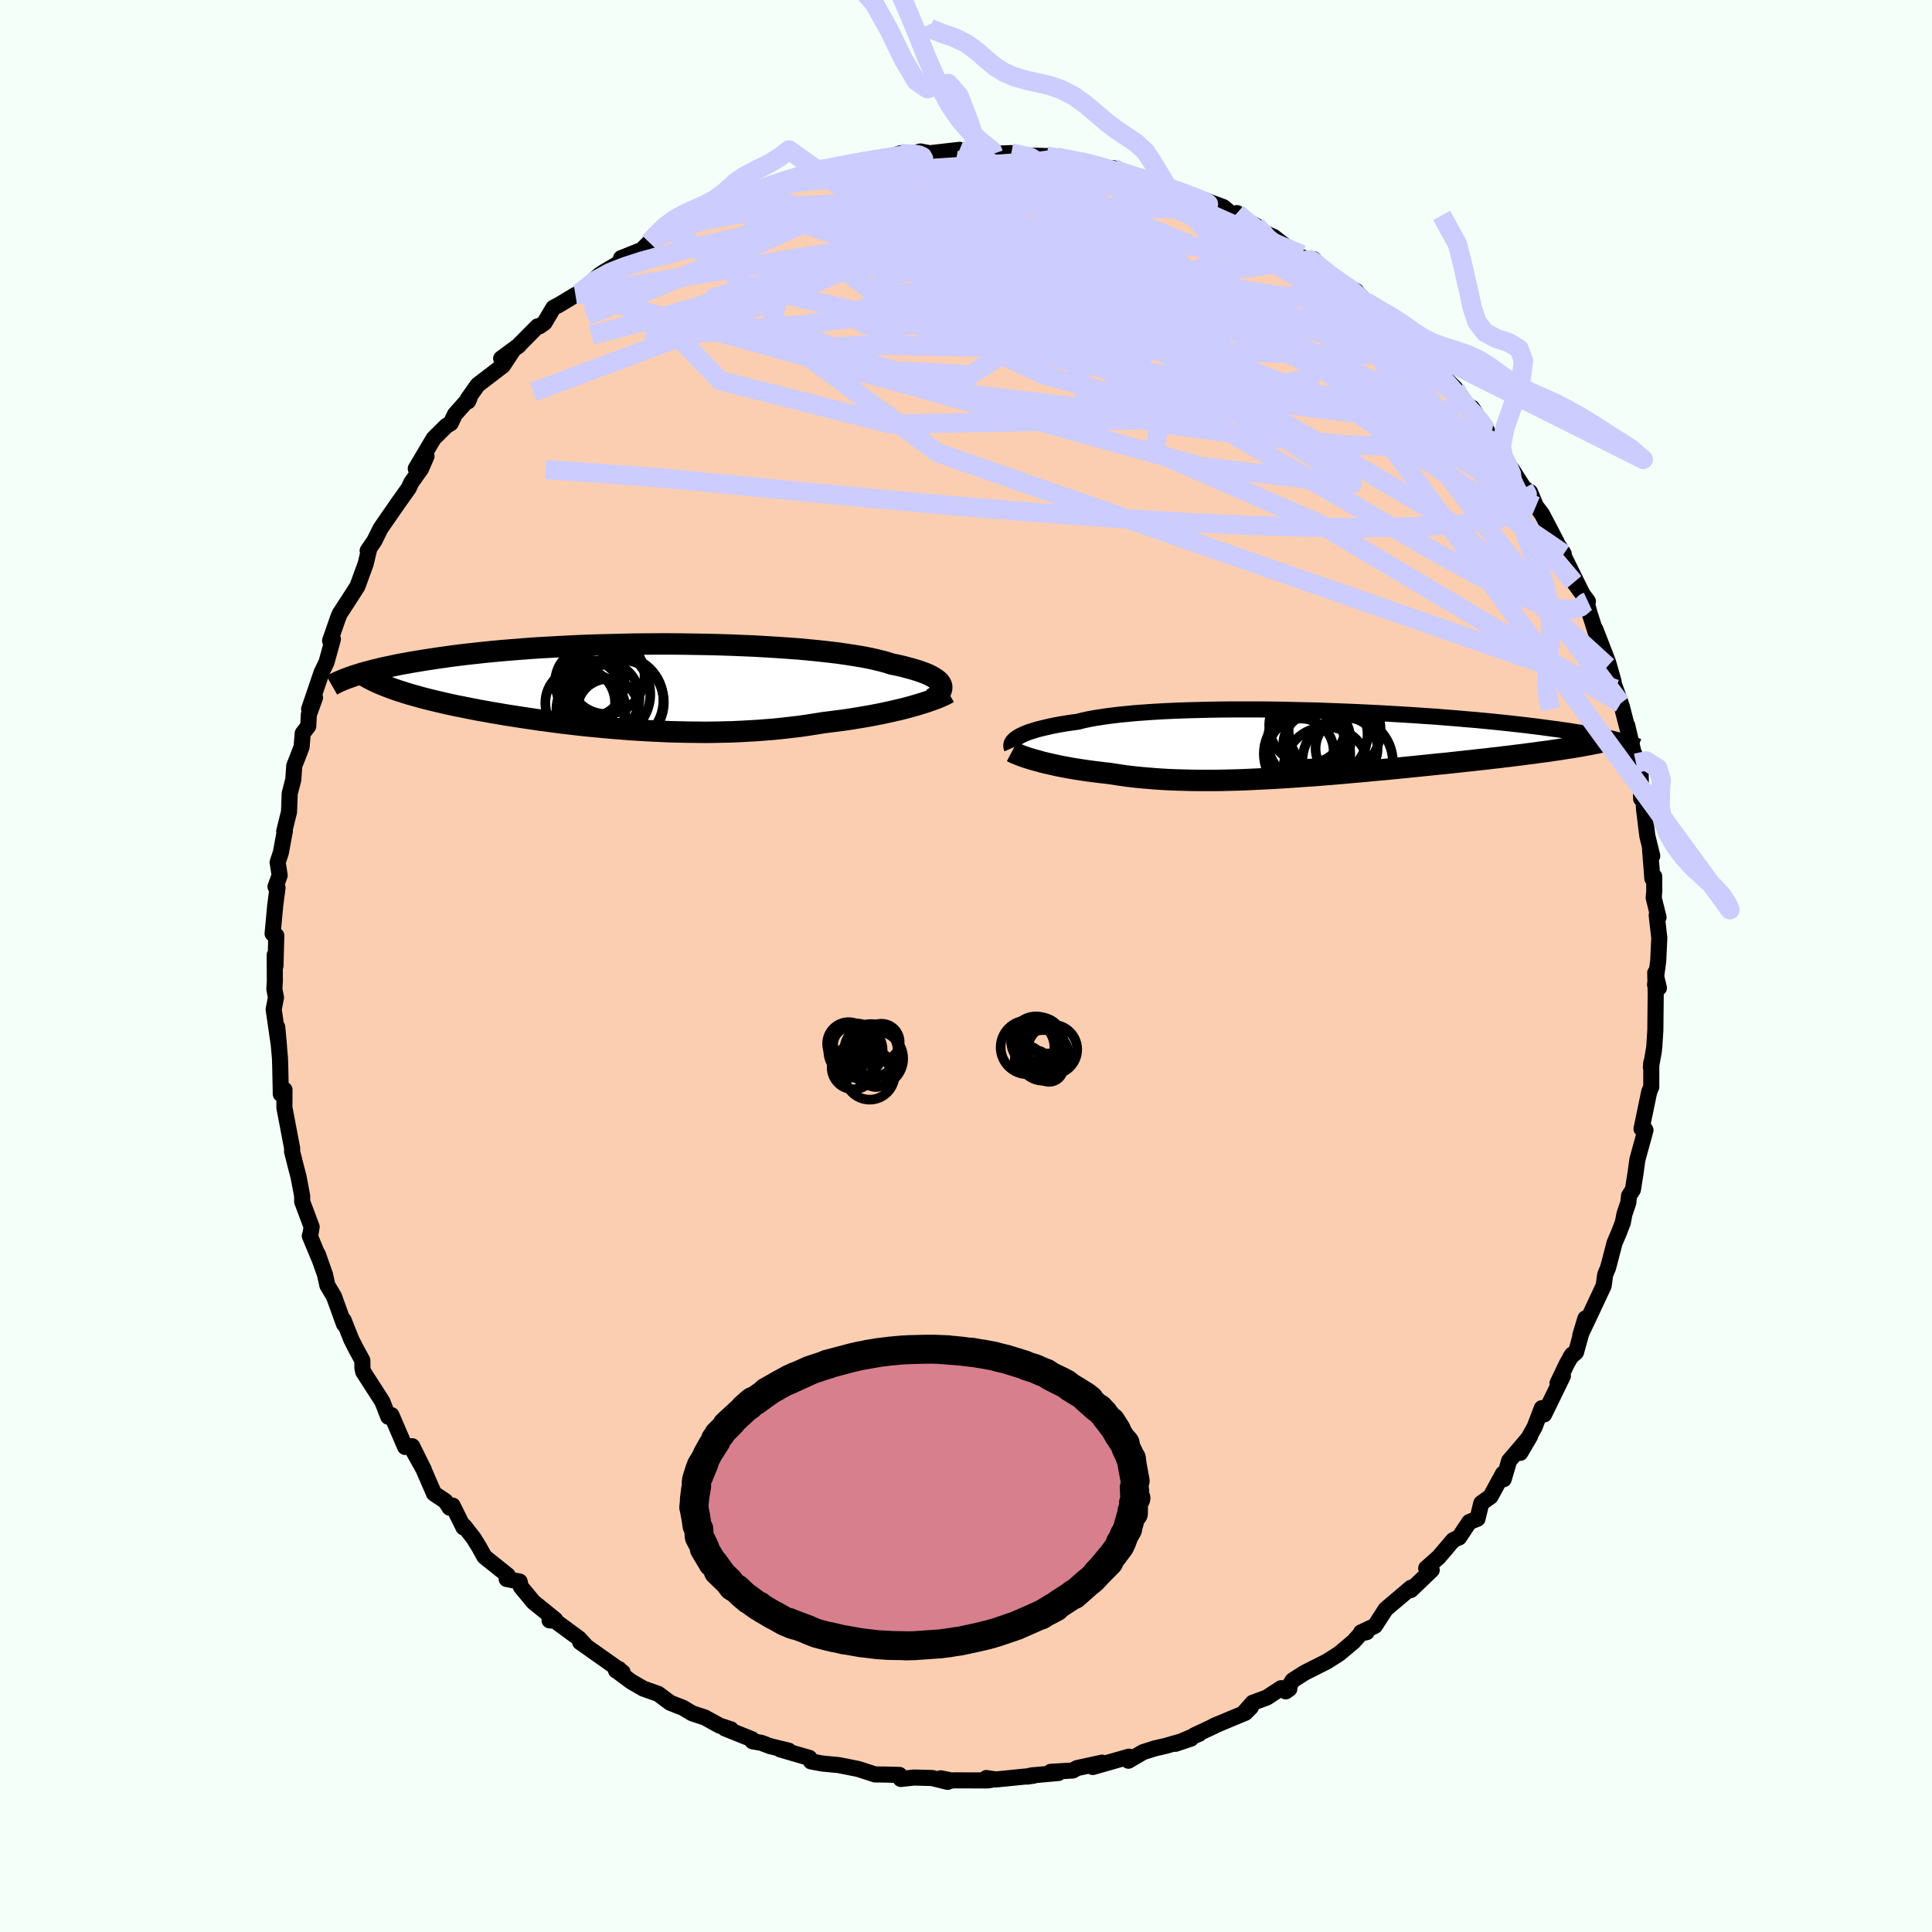 <svg viewBox="-100 -100 200 200" xmlns="http://www.w3.org/2000/svg" width="500" height="500" id="face-svg">
    <defs>
      <clipPath id="leftEyeClipPath">
        <polyline points="32.42,-0.14 32.34,-0.3 32.22,-0.45 32.06,-0.6 31.86,-0.75 31.63,-0.9 31.36,-1.05 31.06,-1.2 30.72,-1.34 30.33,-1.48 29.92,-1.62 29.46,-1.76 28.97,-1.89 28.45,-2.03 27.89,-2.16 27.29,-2.28 26.8,-2.44 26.25,-2.59 25.63,-2.74 24.96,-2.89 24.23,-3.03 23.44,-3.16 22.6,-3.29 21.7,-3.42 20.76,-3.53 19.78,-3.64 18.75,-3.74 17.68,-3.84 16.58,-3.92 15.44,-4 14.27,-4.07 13.08,-4.14 11.87,-4.19 10.64,-4.24 9.39,-4.28 8.13,-4.31 6.87,-4.33 5.6,-4.35 4.33,-4.36 3.06,-4.36 1.79,-4.35 0.54,-4.34 -0.71,-4.31 -1.94,-4.28 -3.16,-4.25 -4.35,-4.21 -5.53,-4.16 -6.68,-4.1 -7.81,-4.04 -8.91,-3.98 -9.99,-3.91 -11.04,-3.83 -12.05,-3.75 -13.03,-3.67 -13.99,-3.58 -14.91,-3.49 -15.8,-3.39 -16.65,-3.3 -17.48,-3.2 -18.27,-3.1 -19.03,-2.99 -19.76,-2.89 -20.45,-2.78 -21.13,-2.68 -21.77,-2.57 -22.39,-2.47 -22.98,-2.36 -23.55,-2.26 -24.09,-2.15 -24.6,-2.04 -25.1,-1.94 -25.57,-1.83 -26.01,-1.72 -26.44,-1.62 -26.84,-1.51 -27.22,-1.41 -27.58,-1.31 -27.92,-1.2 -28.24,-1.1 -28.54,-1 -25.26,-0.07 -24.93,0.06 -24.59,0.19 -24.23,0.32 -23.86,0.45 -23.47,0.57 -23.08,0.7 -22.66,0.83 -22.24,0.95 -21.8,1.07 -21.34,1.2 -20.88,1.32 -20.4,1.44 -19.9,1.56 -19.39,1.68 -18.87,1.8 -18.33,1.92 -17.78,2.04 -17.21,2.15 -16.62,2.27 -16.02,2.39 -15.4,2.51 -14.76,2.62 -14.11,2.74 -13.44,2.85 -12.76,2.97 -12.06,3.08 -11.35,3.19 -10.63,3.3 -9.88,3.41 -9.13,3.52 -8.36,3.62 -7.58,3.73 -6.79,3.83 -5.98,3.92 -5.16,4.02 -4.34,4.11 -3.5,4.19 -2.65,4.27 -1.79,4.35 -0.93,4.42 -0.05,4.49 0.83,4.55 1.71,4.6 2.6,4.65 3.5,4.69 4.4,4.73 5.3,4.75 6.21,4.77 7.11,4.78 8.02,4.79 8.92,4.78 9.83,4.76 10.73,4.74 11.63,4.7 12.53,4.65 13.42,4.6 14.3,4.53 15.18,4.46 16.05,4.37 16.91,4.27 17.76,4.17 18.6,4.05 19.43,3.92 20.24,3.79 20.96,3.7 21.66,3.61 22.36,3.52 23.04,3.42 23.71,3.31 24.37,3.2 25.01,3.09 25.64,2.97 26.26,2.85 26.85,2.72 27.44,2.59 28,2.46 28.54,2.33 29.07,2.19 29.57,2.05" />
      </clipPath>
      <clipPath id="rightEyeClipPath">
        <polyline points="-30.64,-0.66 -30.45,-0.78 -30.22,-0.9 -29.96,-1.02 -29.68,-1.14 -29.36,-1.26 -29,-1.37 -28.62,-1.49 -28.2,-1.6 -27.74,-1.71 -27.26,-1.82 -26.74,-1.93 -26.19,-2.03 -25.6,-2.13 -24.99,-2.22 -24.34,-2.31 -23.8,-2.45 -23.19,-2.58 -22.53,-2.7 -21.82,-2.81 -21.04,-2.92 -20.21,-3.02 -19.33,-3.11 -18.4,-3.2 -17.43,-3.27 -16.41,-3.34 -15.34,-3.4 -14.24,-3.45 -13.11,-3.49 -11.94,-3.52 -10.75,-3.55 -9.53,-3.57 -8.29,-3.58 -7.04,-3.58 -5.77,-3.58 -4.49,-3.57 -3.2,-3.55 -1.92,-3.52 -0.63,-3.49 0.66,-3.46 1.93,-3.41 3.2,-3.36 4.46,-3.31 5.7,-3.25 6.92,-3.19 8.12,-3.12 9.3,-3.05 10.46,-2.98 11.59,-2.9 12.69,-2.83 13.76,-2.74 14.8,-2.66 15.82,-2.57 16.79,-2.49 17.74,-2.4 18.65,-2.31 19.53,-2.22 20.37,-2.13 21.18,-2.04 21.96,-1.95 22.7,-1.86 23.42,-1.77 24.1,-1.68 24.75,-1.59 25.38,-1.51 25.98,-1.42 26.55,-1.34 27.09,-1.25 27.62,-1.17 28.11,-1.09 28.58,-1.01 29.03,-0.93 29.45,-0.85 29.85,-0.77 30.23,-0.69 30.58,-0.62 30.91,-0.55 31.23,-0.47 31.52,-0.4 31.8,-0.33 25.92,0.5 25.43,0.58 24.93,0.65 24.42,0.73 23.89,0.8 23.34,0.87 22.79,0.95 22.22,1.02 21.63,1.1 21.04,1.17 20.43,1.25 19.81,1.32 19.18,1.4 18.53,1.47 17.88,1.55 17.21,1.62 16.52,1.7 15.83,1.77 15.11,1.85 14.39,1.93 13.65,2.01 12.9,2.08 12.14,2.16 11.36,2.24 10.58,2.32 9.78,2.4 8.98,2.48 8.17,2.56 7.35,2.64 6.52,2.71 5.69,2.79 4.85,2.87 4.01,2.94 3.17,3.02 2.32,3.09 1.47,3.16 0.62,3.23 -0.23,3.29 -1.08,3.35 -1.93,3.41 -2.78,3.47 -3.63,3.52 -4.47,3.57 -5.31,3.61 -6.15,3.65 -6.98,3.69 -7.81,3.72 -8.63,3.74 -9.44,3.76 -10.24,3.77 -11.04,3.77 -11.83,3.77 -12.61,3.76 -13.38,3.74 -14.14,3.72 -14.89,3.69 -15.63,3.65 -16.36,3.6 -17.08,3.54 -17.79,3.48 -18.49,3.41 -19.17,3.33 -19.84,3.24 -20.49,3.14 -21.14,3.04 -21.71,2.98 -22.28,2.91 -22.83,2.84 -23.37,2.77 -23.9,2.69 -24.42,2.61 -24.92,2.53 -25.42,2.44 -25.9,2.35 -26.36,2.26 -26.81,2.16 -27.25,2.06 -27.66,1.97 -28.07,1.87 -28.45,1.76" />
      </clipPath>
      <filter id="fuzzy">
        <feTurbulence id="turbulence" baseFrequency="0.05" numOctaves="3" type="noise" result="noise" />
        <feDisplacementMap in="SourceGraphic" in2="noise" scale="2" />
      </filter>
      <linearGradient id="rainbowGradient" x1="0%" y1="0%" x2="100%" y2="0%">
        <stop offset="0%" style="stop-color: [object Object]; stop-opacity: 1" />
        <stop offset="50%" style="stop-color: [object Object]; stop-opacity: 1" />
        <stop offset="100%" style="stop-color: [object Object]; stop-opacity: 1" />
      </linearGradient>
    </defs>
    <rect x="-100" y="-100" width="100%" height="100%" fill="rgb(245, 255, 250)" />
    <polyline id="faceContour" points="71.33,1.94 71.73,2.27 71.35,0.7 71.4,2.85 71.36,6.65 71.25,8.39 70.97,10.06 71.22,8.71 70.9,10.5 70.94,9.99 70.94,12.52 70.73,13.01 69.93,16.85 70.09,16.6 70.34,16.99 69.5,20.05 69.32,21.37 69.04,23.15 68.64,23.78 68.56,24.5 68.16,25.69 68,26.54 67.59,27.61 67.14,28.66 66.46,31.26 66.17,31.94 66.01,33.1 64.59,36.13 63.59,38.24 64.12,36.48 63.15,39.98 62.57,40.48 62.75,40.22 62.22,41.13 61.23,43.2 61.79,42.44 59.85,46.42 59.61,45.77 58.86,47.73 57.38,50.4 58.4,48.66 57.49,49.74 56.23,51.21 55.66,53.13 55.59,52.55 54.3,54.92 53.34,55.61 52.95,57.22 52.1,57.56 51.04,59.16 51.03,59.14 50.42,59.45 48.92,61.21 47.64,62.34 48.21,62.53 46.04,64.61 45.78,64.6 46.07,64.36 43.45,66.58 42.33,68.31 40.89,68.99 41.48,68.96 40.88,69.09 40.12,69.94 38.63,71.19 37.38,71.99 35.04,73.17 33.81,73.96 33.1,75.09 33.47,74.83 32.62,74.76 31.14,75.73 29.68,76.27 28.87,77.19 29.49,76.73 28.91,77.31 25.67,78.66 25.82,78.62 23.62,79.65 24.15,79.48 21.68,80.52 23.29,79.98 20.65,80.74 19.55,80.99 18.33,81.38 16.81,82.27 16.87,81.85 13.12,82.92 14.08,82.47 11.5,83.03 11.06,83.28 8.77,83.42 9.57,83.54 6.78,83.79 6.35,83.91 7,83.82 3.09,84.21 2.11,84.06 2.58,84.26 2.23,84.31 -1.27,84.3 -1.45,84.33 -2.61,84.09 -1.9,84.46 -3.51,84.06 -5.39,84.01 -6.75,84.16 -6.89,83.74 -8.4,83.7 -9.41,83.69 -11.14,83.13 -12.27,82.9 -13.21,82.72 -14.88,82.56 -16.05,82.34 -16.21,81.98 -19.23,81.1 -18.35,81.23 -20.28,80.76 -21.18,80.42 -22.1,80.26 -22.15,80.05 -24.96,78.92 -24.33,79.02 -25.5,78.64 -27.04,77.79 -28.35,77.36 -29.3,76.79 -30.63,76.27 -31.86,75.35 -33.41,74.8 -34.64,74.09 -36.05,73.04 -35.92,72.78 -36.23,72.93 -35.55,73.1 -39.95,69.99 -39.47,70.32 -39.44,70.29 -40.05,69.62 -42.54,67.79 -43.11,67.74 -42.51,67.68 -44.78,65.84 -46.08,64.27 -46.21,63.72 -47.55,63.46 -47.44,63.08 -49.85,61.15 -50.41,60.14 -50.98,59.22 -51.95,57.98 -52.02,58.12 -53.14,55.86 -53.45,56.08 -53.89,55.4 -55.07,54.61 -56.17,52.08 -57.24,50.16 -56.11,52.17 -57.33,49.71 -58.06,49.79 -59.48,46.49 -59.81,46.66 -60.22,45.6 -60.43,45.07 -62.4,42.01 -62.48,41.64 -62.49,40.83 -63.16,39.6 -63.64,38.65 -64.43,36.66 -64.39,37.07 -65.43,34.2 -66.11,33.06 -66.36,31.93 -67.1,29.84 -67,30.18 -67.93,27.94 -67.85,27.69 -67.74,27 -68.72,24.39 -68.72,23.8 -69.1,21.8 -69.37,20.77 -69.77,19.18 -69.75,18.91 -70.32,15.91 -70.56,14.66 -70.55,12.81 -70.94,13.16 -70.93,13.26 -70.99,10.43 -71.02,9.53 -71.3,6.33 -71.12,8.29 -71.67,4.49 -71.43,3.26 -71.6,2.39 -71.55,1.59 -71.56,-1.15 -71.48,-0.04 -71.4,-3.15 -71.78,-3.35 -71.51,-6.26 -71.27,-8.1 -71.48,-8.21 -71.05,-9.37 -71.26,-10.74 -70.93,-11.72 -70.51,-13.98 -70.58,-13.94 -70.08,-15.95 -70.01,-17.86 -69.64,-19.28 -69.54,-20.72 -69.2,-21.58 -68.78,-22.68 -68.66,-24.09 -68.09,-24.83 -68.03,-26.01 -67.39,-27.79 -68,-26.6 -67.56,-27.88 -66.72,-30.36 -66.2,-31.44 -65.54,-33.84 -65.83,-33.67 -65,-36.05 -64.83,-36.47 -64.04,-37.68 -63,-39.3 -62.15,-41.62 -61.81,-43.04 -61.94,-42.99 -61.24,-44.02 -60.61,-45.29 -60.35,-45.67 -58.77,-47.95 -57.69,-49.47 -57.43,-50.04 -56.41,-51.48 -55.85,-52.77 -56.96,-51.49 -55.11,-54.61 -53.8,-55.91 -53.34,-56.19 -52.9,-57.11 -51.39,-58.81 -51.54,-58.46 -51.55,-58.74 -50.55,-60.15 -47.94,-62.15 -46.83,-63.83 -48.12,-62.89 -46.25,-64.27 -46.44,-64.11 -44.36,-66.21 -44.16,-66.22 -43.63,-66.59 -42.72,-68.13 -42.1,-68.46 -40.43,-69.47 -40.06,-69.62 -37.96,-71.52 -37.5,-71.83 -35.99,-72.72 -35.32,-73.16 -35.71,-73.27 -33.54,-74.14 -32.79,-74.91 -32.15,-75.4 -30.44,-76.13 -29.71,-76.87 -28.73,-77.41 -27.66,-77.95 -25.57,-78.71 -24.61,-79.07 -24.46,-79.23 -24.67,-79.08 -22.93,-79.96 -22.14,-80.21 -19.32,-81.07 -18.8,-81.3 -17.72,-81.66 -17.19,-81.77 -15.19,-82.43 -14.02,-82.57 -15.6,-82.38 -11.97,-83.03 -11.94,-83.12 -9.43,-83.44 -8.3,-83.64 -6.82,-84.12 -6.29,-83.93 -4.71,-84.32 -3.37,-84.06 -4.68,-84.03 -0.67,-84.49 -1.68,-84.37 0.83,-84.18 1.29,-84.27 3.05,-84.1 2.75,-84.09 2.84,-84.08 4.69,-84.15 5.25,-83.94 8.46,-83.84 8.32,-83.85 9.36,-83.73 11.77,-83.27 12.81,-83.14 13.43,-82.7 15.26,-82.59 15.78,-82.24 15.9,-82.22 18.91,-81.34 18.3,-81.5 20.72,-80.85 19.65,-81.09 21.63,-80.27 24.03,-79.54 23.35,-79.78 26.62,-78.57 27.87,-77.56 28.05,-77.94 28.15,-77.63 30.02,-76.63 31.85,-75.16 30.43,-76.09 31.85,-75.48 34.41,-73.48 35.49,-73.15 36,-73.16 36.04,-72.73 37.62,-71.56 38.1,-71.23 38.74,-70.69 40.4,-69.86 40.28,-69.9 41.37,-68.79 42.62,-67.3 42.79,-67.52 45.77,-64.98 46.67,-64.6 46.06,-64.42 47.18,-63.16 48.74,-61.97 48.81,-61.6 50.65,-59.81 50.68,-59.73 51.9,-58.03 52.38,-57.79 53.3,-56.34 53.9,-55.45 54.49,-54.32 55.05,-54.11 55.71,-52.17 56.48,-51.47 57.76,-49.46 58.39,-49.06 59,-47.6 59.62,-46.79 60.45,-45.21 61.22,-43.72 60.81,-44.33 61.88,-42.66 61.6,-43.01 63.76,-38.62 62.93,-39.72 64.38,-37.74 64.12,-38.1 64.54,-36.56 65.33,-34.09 65.15,-34.86 66.47,-31.45 67.04,-29.44 66.41,-31.02 67.78,-27.2 67.25,-28.66 67.9,-26.83 68.7,-23.72 68.45,-24.9 69.36,-21 69.19,-21.96 69.84,-19.89 69.89,-17.31 70.08,-18.22 70.19,-16.24 70.53,-13.47 71.04,-11.4 70.8,-12.27 71.05,-9.06 71.24,-9.27 71.25,-7.77 71.19,-7.06 71.69,-5.04 71.5,-5.26 71.77,-2.91 71.66,-0.55 71.33,1.94 71.73,2.27" fill="rgb(251, 206, 177)" stroke="black" stroke-width="1.667" stroke-linejoin="round" filter="url(#fuzzy)" />
    <g transform="translate(35.94 -22.98)">
      <polyline id="rightCountour" points="-30.64,-0.66 -30.45,-0.78 -30.22,-0.9 -29.96,-1.02 -29.68,-1.14 -29.36,-1.26 -29,-1.37 -28.62,-1.49 -28.2,-1.6 -27.74,-1.71 -27.26,-1.82 -26.74,-1.93 -26.19,-2.03 -25.6,-2.13 -24.99,-2.22 -24.34,-2.31 -23.8,-2.45 -23.19,-2.58 -22.53,-2.7 -21.82,-2.81 -21.04,-2.92 -20.21,-3.02 -19.33,-3.11 -18.4,-3.2 -17.43,-3.27 -16.41,-3.34 -15.34,-3.4 -14.24,-3.45 -13.11,-3.49 -11.94,-3.52 -10.75,-3.55 -9.53,-3.57 -8.29,-3.58 -7.04,-3.58 -5.77,-3.58 -4.49,-3.57 -3.2,-3.55 -1.92,-3.52 -0.63,-3.49 0.66,-3.46 1.93,-3.41 3.2,-3.36 4.46,-3.31 5.7,-3.25 6.92,-3.19 8.12,-3.12 9.3,-3.05 10.46,-2.98 11.59,-2.9 12.69,-2.83 13.76,-2.74 14.8,-2.66 15.82,-2.57 16.79,-2.49 17.74,-2.4 18.65,-2.31 19.53,-2.22 20.37,-2.13 21.18,-2.04 21.96,-1.95 22.7,-1.86 23.42,-1.77 24.1,-1.68 24.75,-1.59 25.38,-1.51 25.98,-1.42 26.55,-1.34 27.09,-1.25 27.62,-1.17 28.11,-1.09 28.58,-1.01 29.03,-0.93 29.45,-0.85 29.85,-0.77 30.23,-0.69 30.58,-0.62 30.91,-0.55 31.23,-0.47 31.52,-0.4 31.8,-0.33 25.92,0.5 25.43,0.58 24.93,0.65 24.42,0.73 23.89,0.8 23.34,0.87 22.79,0.95 22.22,1.02 21.63,1.1 21.04,1.17 20.43,1.25 19.81,1.32 19.18,1.4 18.53,1.47 17.88,1.55 17.21,1.62 16.52,1.7 15.83,1.77 15.11,1.85 14.39,1.93 13.65,2.01 12.9,2.08 12.14,2.16 11.36,2.24 10.58,2.32 9.78,2.4 8.98,2.48 8.17,2.56 7.35,2.64 6.52,2.71 5.69,2.79 4.85,2.87 4.01,2.94 3.17,3.02 2.32,3.09 1.47,3.16 0.62,3.23 -0.23,3.29 -1.08,3.35 -1.93,3.41 -2.78,3.47 -3.63,3.52 -4.47,3.57 -5.31,3.61 -6.15,3.65 -6.98,3.69 -7.81,3.72 -8.63,3.74 -9.44,3.76 -10.24,3.77 -11.04,3.77 -11.83,3.77 -12.61,3.76 -13.38,3.74 -14.14,3.72 -14.89,3.69 -15.63,3.65 -16.36,3.6 -17.08,3.54 -17.79,3.48 -18.49,3.41 -19.17,3.33 -19.84,3.24 -20.49,3.14 -21.14,3.04 -21.71,2.98 -22.28,2.91 -22.83,2.84 -23.37,2.77 -23.9,2.69 -24.42,2.61 -24.92,2.53 -25.42,2.44 -25.9,2.35 -26.36,2.26 -26.81,2.16 -27.25,2.06 -27.66,1.97 -28.07,1.87 -28.45,1.76" fill="white" stroke="white" stroke-width="0" stroke-linejoin="round" filter="url(#fuzzy)" />
    </g>
    <g transform="translate(-34.99 -28.98)">
      <polyline id="leftCountour" points="32.42,-0.14 32.34,-0.3 32.22,-0.45 32.06,-0.6 31.86,-0.75 31.63,-0.9 31.36,-1.05 31.06,-1.2 30.72,-1.34 30.33,-1.48 29.92,-1.62 29.46,-1.76 28.97,-1.89 28.45,-2.03 27.89,-2.16 27.29,-2.28 26.8,-2.44 26.25,-2.59 25.63,-2.74 24.96,-2.89 24.23,-3.03 23.44,-3.16 22.6,-3.29 21.7,-3.42 20.76,-3.53 19.78,-3.64 18.75,-3.74 17.68,-3.84 16.58,-3.92 15.44,-4 14.27,-4.07 13.08,-4.14 11.87,-4.19 10.64,-4.24 9.39,-4.28 8.13,-4.31 6.87,-4.33 5.6,-4.35 4.33,-4.36 3.06,-4.36 1.79,-4.35 0.54,-4.34 -0.71,-4.31 -1.94,-4.28 -3.16,-4.25 -4.35,-4.21 -5.53,-4.16 -6.68,-4.1 -7.81,-4.04 -8.91,-3.98 -9.99,-3.91 -11.04,-3.83 -12.05,-3.75 -13.03,-3.67 -13.99,-3.58 -14.91,-3.49 -15.8,-3.39 -16.65,-3.3 -17.48,-3.2 -18.27,-3.1 -19.03,-2.99 -19.76,-2.89 -20.45,-2.78 -21.13,-2.68 -21.77,-2.57 -22.39,-2.47 -22.98,-2.36 -23.55,-2.26 -24.09,-2.15 -24.6,-2.04 -25.1,-1.94 -25.57,-1.83 -26.01,-1.72 -26.44,-1.62 -26.84,-1.51 -27.22,-1.41 -27.58,-1.31 -27.92,-1.2 -28.24,-1.1 -28.54,-1 -25.26,-0.07 -24.93,0.06 -24.59,0.19 -24.23,0.32 -23.86,0.45 -23.47,0.57 -23.08,0.7 -22.66,0.83 -22.24,0.95 -21.8,1.07 -21.34,1.2 -20.88,1.32 -20.4,1.44 -19.9,1.56 -19.39,1.68 -18.87,1.8 -18.33,1.92 -17.78,2.04 -17.21,2.15 -16.62,2.27 -16.02,2.39 -15.4,2.51 -14.76,2.62 -14.11,2.74 -13.44,2.85 -12.76,2.97 -12.06,3.08 -11.35,3.19 -10.63,3.3 -9.88,3.41 -9.13,3.52 -8.36,3.62 -7.58,3.73 -6.79,3.83 -5.98,3.92 -5.16,4.02 -4.34,4.11 -3.5,4.19 -2.65,4.27 -1.79,4.35 -0.93,4.42 -0.05,4.49 0.83,4.55 1.71,4.6 2.6,4.65 3.5,4.69 4.4,4.73 5.3,4.75 6.21,4.77 7.11,4.78 8.02,4.79 8.92,4.78 9.83,4.76 10.73,4.74 11.63,4.7 12.53,4.65 13.42,4.6 14.3,4.53 15.18,4.46 16.05,4.37 16.91,4.27 17.76,4.17 18.6,4.05 19.43,3.92 20.24,3.79 20.96,3.7 21.66,3.61 22.36,3.52 23.04,3.42 23.71,3.31 24.37,3.2 25.01,3.09 25.64,2.97 26.26,2.85 26.85,2.72 27.44,2.59 28,2.46 28.54,2.33 29.07,2.19 29.57,2.05" fill="white" stroke="white" stroke-width="0" stroke-linejoin="round" filter="url(#fuzzy)" />
    </g>
    <g transform="translate(35.94 -22.98)">
      <polyline id="rightUpper" points="-31.19,0.42 -31.23,0.33 -31.25,0.23 -31.25,0.13 -31.24,0.03 -31.2,-0.08 -31.14,-0.19 -31.06,-0.31 -30.94,-0.42 -30.81,-0.54 -30.64,-0.66 -30.45,-0.78 -30.22,-0.9 -29.96,-1.02 -29.68,-1.14 -29.36,-1.26 -29,-1.37 -28.62,-1.49 -28.2,-1.6 -27.74,-1.71 -27.26,-1.82 -26.74,-1.93 -26.19,-2.03 -25.6,-2.13 -24.99,-2.22 -24.34,-2.31 -23.8,-2.45 -23.19,-2.58 -22.53,-2.7 -21.82,-2.81 -21.04,-2.92 -20.21,-3.02 -19.33,-3.11 -18.4,-3.2 -17.43,-3.27 -16.41,-3.34 -15.34,-3.4 -14.24,-3.45 -13.11,-3.49 -11.94,-3.52 -10.75,-3.55 -9.53,-3.57 -8.29,-3.58 -7.04,-3.58 -5.77,-3.58 -4.49,-3.57 -3.2,-3.55 -1.92,-3.52 -0.63,-3.49 0.66,-3.46 1.93,-3.41 3.2,-3.36 4.46,-3.31 5.7,-3.25 6.92,-3.19 8.12,-3.12 9.3,-3.05 10.46,-2.98 11.59,-2.9 12.69,-2.83 13.76,-2.74 14.8,-2.66 15.82,-2.57 16.79,-2.49 17.74,-2.4 18.65,-2.31 19.53,-2.22 20.37,-2.13 21.18,-2.04 21.96,-1.95 22.7,-1.86 23.42,-1.77 24.1,-1.68 24.75,-1.59 25.38,-1.51 25.98,-1.42 26.55,-1.34 27.09,-1.25 27.62,-1.17 28.11,-1.09 28.58,-1.01 29.03,-0.93 29.45,-0.85 29.85,-0.77 30.23,-0.69 30.58,-0.62 30.91,-0.55 31.23,-0.47 31.52,-0.4 31.8,-0.33 32.05,-0.27 32.29,-0.2 32.51,-0.14 32.72,-0.07 32.91,-0.01 33.08,0.05 33.24,0.11 33.39,0.16 33.52,0.22 33.64,0.27" fill="none" stroke="black" stroke-width="1.667" stroke-linejoin="round" filter="url(#fuzzy)" />
      <polyline id="rightLower" points="-31.19,0.79 -31.02,0.88 -30.82,0.97 -30.6,1.06 -30.36,1.16 -30.09,1.26 -29.8,1.36 -29.5,1.46 -29.17,1.56 -28.82,1.66 -28.45,1.76 -28.07,1.87 -27.66,1.97 -27.25,2.06 -26.81,2.16 -26.36,2.26 -25.9,2.35 -25.42,2.44 -24.92,2.53 -24.42,2.61 -23.9,2.69 -23.37,2.77 -22.83,2.84 -22.28,2.91 -21.71,2.98 -21.14,3.04 -20.49,3.14 -19.84,3.24 -19.17,3.33 -18.49,3.41 -17.79,3.48 -17.08,3.54 -16.36,3.6 -15.63,3.65 -14.89,3.69 -14.14,3.72 -13.38,3.74 -12.61,3.76 -11.83,3.77 -11.04,3.77 -10.24,3.77 -9.44,3.76 -8.63,3.74 -7.81,3.72 -6.98,3.69 -6.15,3.65 -5.31,3.61 -4.47,3.57 -3.63,3.52 -2.78,3.47 -1.93,3.41 -1.08,3.35 -0.23,3.29 0.62,3.23 1.47,3.16 2.32,3.09 3.17,3.02 4.01,2.94 4.85,2.87 5.69,2.79 6.52,2.71 7.35,2.64 8.17,2.56 8.98,2.48 9.78,2.4 10.58,2.32 11.36,2.24 12.14,2.16 12.9,2.08 13.65,2.01 14.39,1.93 15.11,1.85 15.83,1.77 16.52,1.7 17.21,1.62 17.88,1.55 18.53,1.47 19.18,1.4 19.81,1.32 20.43,1.25 21.04,1.17 21.63,1.1 22.22,1.02 22.79,0.95 23.34,0.87 23.89,0.8 24.42,0.73 24.93,0.65 25.43,0.58 25.92,0.5 26.39,0.43 26.85,0.36 27.3,0.28 27.73,0.21 28.15,0.13 28.55,0.06 28.94,-0.02 29.31,-0.09 29.68,-0.17 30.03,-0.24" fill="none" stroke="black" stroke-width="2.222" stroke-linejoin="round" filter="url(#fuzzy)" />
      <circle r="4.474" cx="-0.637" cy="1.01" stroke="black" fill="none" stroke-width="1.0" filter="url(#fuzzy)" clip-path="url(#rightEyeClipPath)" /><circle r="4.76" cx="2.218" cy="-1.48" stroke="black" fill="none" stroke-width="1.0" filter="url(#fuzzy)" clip-path="url(#rightEyeClipPath)" /><circle r="4.248" cx="1.383" cy="-0.965" stroke="black" fill="none" stroke-width="1.0" filter="url(#fuzzy)" clip-path="url(#rightEyeClipPath)" /><circle r="4.692" cx="3.558" cy="1.87" stroke="black" fill="none" stroke-width="1.0" filter="url(#fuzzy)" clip-path="url(#rightEyeClipPath)" /><circle r="4.29" cx="-0.417" cy="-0.31" stroke="black" fill="none" stroke-width="1.0" filter="url(#fuzzy)" clip-path="url(#rightEyeClipPath)" /><circle r="3.96" cx="-0.597" cy="-1.92" stroke="black" fill="none" stroke-width="1.0" filter="url(#fuzzy)" clip-path="url(#rightEyeClipPath)" /><circle r="3.394" cx="-1.277" cy="0.755" stroke="black" fill="none" stroke-width="1.0" filter="url(#fuzzy)" clip-path="url(#rightEyeClipPath)" /><circle r="4.442" cx="1.353" cy="2.675" stroke="black" fill="none" stroke-width="1.0" filter="url(#fuzzy)" clip-path="url(#rightEyeClipPath)" /><circle r="3.208" cx="0.113" cy="0.02" stroke="black" fill="none" stroke-width="1.0" filter="url(#fuzzy)" clip-path="url(#rightEyeClipPath)" /><circle r="3.21" cx="3.458" cy="0.48" stroke="black" fill="none" stroke-width="1.0" filter="url(#fuzzy)" clip-path="url(#rightEyeClipPath)" />
      </g>
    <g transform="translate(-34.99 -28.98)">
      <polyline id="leftUpper" points="31.48,1.34 31.7,1.2 31.9,1.06 32.07,0.91 32.21,0.77 32.33,0.62 32.41,0.47 32.46,0.31 32.48,0.16 32.47,0.01 32.42,-0.14 32.34,-0.3 32.22,-0.45 32.06,-0.6 31.86,-0.75 31.63,-0.9 31.36,-1.05 31.06,-1.2 30.72,-1.34 30.33,-1.48 29.92,-1.62 29.46,-1.76 28.97,-1.89 28.45,-2.03 27.89,-2.16 27.29,-2.28 26.8,-2.44 26.25,-2.59 25.63,-2.74 24.96,-2.89 24.23,-3.03 23.44,-3.16 22.6,-3.29 21.7,-3.42 20.76,-3.53 19.78,-3.64 18.75,-3.74 17.68,-3.84 16.58,-3.92 15.44,-4 14.27,-4.07 13.08,-4.14 11.87,-4.19 10.64,-4.24 9.39,-4.28 8.13,-4.31 6.87,-4.33 5.6,-4.35 4.33,-4.36 3.06,-4.36 1.79,-4.35 0.54,-4.34 -0.71,-4.31 -1.94,-4.28 -3.16,-4.25 -4.35,-4.21 -5.53,-4.16 -6.68,-4.1 -7.81,-4.04 -8.91,-3.98 -9.99,-3.91 -11.04,-3.83 -12.05,-3.75 -13.03,-3.67 -13.99,-3.58 -14.91,-3.49 -15.8,-3.39 -16.65,-3.3 -17.48,-3.2 -18.27,-3.1 -19.03,-2.99 -19.76,-2.89 -20.45,-2.78 -21.13,-2.68 -21.77,-2.57 -22.39,-2.47 -22.98,-2.36 -23.55,-2.26 -24.09,-2.15 -24.6,-2.04 -25.1,-1.94 -25.57,-1.83 -26.01,-1.72 -26.44,-1.62 -26.84,-1.51 -27.22,-1.41 -27.58,-1.31 -27.92,-1.2 -28.24,-1.1 -28.54,-1 -28.82,-0.9 -29.09,-0.8 -29.34,-0.71 -29.57,-0.61 -29.79,-0.52 -29.99,-0.43 -30.18,-0.34 -30.35,-0.25 -30.52,-0.16 -30.66,-0.08" fill="none" stroke="black" stroke-width="2.222" stroke-linejoin="round" filter="url(#fuzzy)" />
      <polyline id="leftLower" points="33.17,0.69 32.95,0.82 32.69,0.95 32.4,1.08 32.08,1.22 31.73,1.35 31.35,1.49 30.94,1.63 30.51,1.77 30.05,1.91 29.57,2.05 29.07,2.19 28.54,2.33 28,2.46 27.44,2.59 26.85,2.72 26.26,2.85 25.64,2.97 25.01,3.09 24.37,3.2 23.71,3.31 23.04,3.42 22.36,3.52 21.66,3.61 20.96,3.7 20.24,3.79 19.43,3.92 18.6,4.05 17.76,4.17 16.91,4.27 16.05,4.37 15.18,4.46 14.3,4.53 13.42,4.6 12.53,4.65 11.63,4.7 10.73,4.74 9.83,4.76 8.92,4.78 8.02,4.79 7.11,4.78 6.21,4.77 5.3,4.75 4.4,4.73 3.5,4.69 2.6,4.65 1.71,4.6 0.83,4.55 -0.05,4.49 -0.93,4.42 -1.79,4.35 -2.65,4.27 -3.5,4.19 -4.34,4.11 -5.16,4.02 -5.98,3.92 -6.79,3.83 -7.58,3.73 -8.36,3.62 -9.13,3.52 -9.88,3.41 -10.63,3.3 -11.35,3.19 -12.06,3.08 -12.76,2.97 -13.44,2.85 -14.11,2.74 -14.76,2.62 -15.4,2.51 -16.02,2.39 -16.62,2.27 -17.21,2.15 -17.78,2.04 -18.33,1.92 -18.87,1.8 -19.39,1.68 -19.9,1.56 -20.4,1.44 -20.88,1.32 -21.34,1.2 -21.8,1.07 -22.24,0.95 -22.66,0.83 -23.08,0.7 -23.47,0.57 -23.86,0.45 -24.23,0.32 -24.59,0.19 -24.93,0.06 -25.26,-0.07 -25.58,-0.2 -25.88,-0.33 -26.18,-0.47 -26.45,-0.6 -26.72,-0.74 -26.97,-0.87 -27.21,-1.01 -27.44,-1.15 -27.66,-1.29 -27.86,-1.43" fill="none" stroke="black" stroke-width="2.222" stroke-linejoin="round" filter="url(#fuzzy)" />
      <circle r="3.184" cx="-2.078" cy="2.449" stroke="black" fill="none" stroke-width="1.0" filter="url(#fuzzy)" clip-path="url(#leftEyeClipPath)" /><circle r="4.608" cx="-0.943" cy="1.489" stroke="black" fill="none" stroke-width="1.0" filter="url(#fuzzy)" clip-path="url(#leftEyeClipPath)" /><circle r="3.784" cx="-2.598" cy="1.214" stroke="black" fill="none" stroke-width="1.0" filter="url(#fuzzy)" clip-path="url(#leftEyeClipPath)" /><circle r="3.61" cx="-4.948" cy="1.744" stroke="black" fill="none" stroke-width="1.0" filter="url(#fuzzy)" clip-path="url(#leftEyeClipPath)" /><circle r="3.576" cx="-3.833" cy="2.374" stroke="black" fill="none" stroke-width="1.0" filter="url(#fuzzy)" clip-path="url(#leftEyeClipPath)" /><circle r="3.288" cx="-4.023" cy="0.614" stroke="black" fill="none" stroke-width="1.0" filter="url(#fuzzy)" clip-path="url(#leftEyeClipPath)" /><circle r="4.696" cx="-2.388" cy="0.834" stroke="black" fill="none" stroke-width="1.0" filter="url(#fuzzy)" clip-path="url(#leftEyeClipPath)" /><circle r="3.956" cx="-2.238" cy="-1.056" stroke="black" fill="none" stroke-width="1.0" filter="url(#fuzzy)" clip-path="url(#leftEyeClipPath)" /><circle r="3.598" cx="-3.953" cy="-0.386" stroke="black" fill="none" stroke-width="1.0" filter="url(#fuzzy)" clip-path="url(#leftEyeClipPath)" /><circle r="4.38" cx="-0.668" cy="1.694" stroke="black" fill="none" stroke-width="1.0" filter="url(#fuzzy)" clip-path="url(#leftEyeClipPath)" />
    </g>
    <g id="hairs">
      <polyline points="55.05,-54.11 55.66,-52.67 56.17,-51.65 56.47,-50.92 56.45,-50.46 56.1,-50.27 55.4,-50.37 54.32,-50.77 52.85,-51.51 50.97,-52.6 48.69,-54 45.99,-55.72 42.84,-57.78 39.17,-60.23 34.94,-63.12 30.12,-66.45 24.71,-70.2 18.67,-74.35 11.9,-78.98" fill="none" stroke="rgb(204, 204, 255)" stroke-width="2" stroke-linejoin="round" filter="url(#fuzzy)" /><polyline points="-24.61,-79.07 -24.15,-79.08 -22.77,-78.99 -20.46,-78.83 -17.44,-78.54 -13.9,-78.08 -10,-77.43 -5.8,-76.6 -1.31,-75.59 3.46,-74.44 8.49,-73.15 13.77,-71.75 19.3,-70.27 25.03,-68.72 30.91,-67.13 36.83,-65.5 42.69,-63.85" fill="none" stroke="rgb(204, 204, 255)" stroke-width="2" stroke-linejoin="round" filter="url(#fuzzy)" /><polyline points="-32.15,-75.4 -30.74,-76.1 -29.44,-76.8 -28.04,-77.49 -26.56,-78.14 -25.12,-78.73 -23.81,-79.25 -22.66,-79.71 -21.62,-80.13 -20.64,-80.52 -19.72,-80.88 -18.95,-81.18 -18.44,-81.37 -18.31,-81.43 -18.62,-81.33 -19.47,-81.05 -20.98,-80.57" fill="none" stroke="rgb(204, 204, 255)" stroke-width="2" stroke-linejoin="round" filter="url(#fuzzy)" /><polyline points="42.62,-67.3 43.56,-66.73 44.89,-65.63 46.04,-64.54 47.03,-63.47 47.99,-62.39 48.96,-61.29 49.91,-60.21 50.79,-59.2 51.58,-58.28 52.26,-57.48 52.81,-56.82 53.21,-56.32 53.46,-55.99 53.54,-55.87 53.43,-55.98 53.12,-56.33 52.59,-56.96 51.8,-57.91 50.7,-59.23 49.23,-60.95" fill="none" stroke="rgb(204, 204, 255)" stroke-width="2" stroke-linejoin="round" filter="url(#fuzzy)" /><polyline points="-6.82,-84.12 -6.09,-84.06 -5.35,-84.03 -4.84,-83.94 -4.52,-83.79 -4.39,-83.55 -4.5,-83.21 -4.93,-82.75 -5.75,-82.17 -6.99,-81.46 -8.69,-80.6 -10.84,-79.58 -13.4,-78.4 -16.39,-77.03 -19.83,-75.48 -23.79,-73.74 -28.3,-71.81 -33.39,-69.69 -39.25,-67.3" fill="none" stroke="rgb(204, 204, 255)" stroke-width="2" stroke-linejoin="round" filter="url(#fuzzy)" /><polyline points="-22.93,-79.96 -21.57,-80.33 -19.84,-80.73 -18.11,-81.03 -16.34,-81.25 -14.48,-81.4 -12.53,-81.51 -10.48,-81.58 -8.31,-81.62 -6.02,-81.65 -3.63,-81.67 -1.18,-81.69 1.27,-81.69 3.64,-81.67 5.88,-81.64 7.95,-81.6 9.82,-81.56 11.49,-81.55 12.98,-81.55 14.3,-81.57 15.49,-81.59 16.59,-81.58 17.61,-81.53" fill="none" stroke="rgb(204, 204, 255)" stroke-width="2" stroke-linejoin="round" filter="url(#fuzzy)" /><polyline points="-15.19,-82.43 -14.57,-82.52 -13.79,-82.67 -12.61,-82.9 -11.24,-83.15 -9.87,-83.4 -8.63,-83.61 -7.61,-83.77 -6.85,-83.88 -6.38,-83.91 -6.21,-83.88 -6.33,-83.8 -6.72,-83.66 -7.4,-83.48 -8.38,-83.23 -9.74,-82.92 -11.54,-82.54 -13.82,-82.1 -16.48,-81.6" fill="none" stroke="rgb(204, 204, 255)" stroke-width="2" stroke-linejoin="round" filter="url(#fuzzy)" /><polyline points="50.65,-59.81 50.85,-59.37 50.97,-58.71 50.77,-58.12 50.15,-57.64 49.07,-57.3 47.52,-57.09 45.51,-57.01 43.02,-57.07 40.06,-57.28 36.57,-57.68 32.51,-58.29 27.81,-59.11 22.44,-60.15 16.37,-61.41 9.59,-62.9 2.1,-64.62 -6.08,-66.55 -14.98,-68.65 -24.7,-70.86" fill="none" stroke="rgb(204, 204, 255)" stroke-width="2" stroke-linejoin="round" filter="url(#fuzzy)" /><polyline points="57.76,-49.46 58.1,-48.83 57.95,-48 57.25,-47.2 55.96,-46.56 54.05,-46.09 51.52,-45.78 48.38,-45.57 44.64,-45.43 40.26,-45.37 35.21,-45.43 29.43,-45.61 22.93,-45.91 15.71,-46.34 7.81,-46.9 -0.8,-47.6 -10.14,-48.45 -20.3,-49.43 -31.37,-50.51 -43.51,-51.4" fill="none" stroke="rgb(204, 204, 255)" stroke-width="2" stroke-linejoin="round" filter="url(#fuzzy)" /><polyline points="-19.32,-81.07 -18.63,-81.33 -17.68,-81.62 -16.59,-81.92 -15.5,-82.22 -14.44,-82.48 -13.43,-82.71 -12.46,-82.92 -11.56,-83.1 -10.81,-83.23 -10.29,-83.32 -10.05,-83.33 -10.14,-83.27 -10.59,-83.11 -11.43,-82.86 -12.68,-82.52 -14.38,-82.07 -16.62,-81.49 -19.55,-80.75" fill="none" stroke="rgb(204, 204, 255)" stroke-width="2" stroke-linejoin="round" filter="url(#fuzzy)" /><polyline points="-17.72,-81.66 -16.52,-81.75 -14.53,-81.6 -12.06,-81.15 -9.04,-80.44 -5.39,-79.53 -1.14,-78.43 3.57,-77.14 8.63,-75.68 13.93,-74.06 19.41,-72.28 25.03,-70.37 30.76,-68.37 36.58,-66.31 42.51,-64.25" fill="none" stroke="rgb(204, 204, 255)" stroke-width="2" stroke-linejoin="round" filter="url(#fuzzy)" /><polyline points="36.04,-72.73 37.14,-71.89 37.79,-71.36 38.21,-70.94 38.43,-70.58 38.45,-70.23 38.27,-69.88 37.88,-69.56 37.24,-69.32 36.29,-69.18 34.97,-69.17 33.23,-69.32 31.05,-69.61 28.41,-70.04 25.3,-70.61 21.69,-71.34 17.56,-72.22 12.93,-73.3 7.83,-74.56 2.27,-76.03 -3.82,-77.7 -10.55,-79.54" fill="none" stroke="rgb(204, 204, 255)" stroke-width="2" stroke-linejoin="round" filter="url(#fuzzy)" /><polyline points="35.49,-73.15 35.92,-72.97 36.46,-72.53 37.06,-72.03 37.63,-71.58 38.1,-71.22 38.42,-70.95 38.55,-70.76 38.49,-70.65 38.19,-70.66 37.6,-70.84 36.62,-71.23 35.2,-71.89 33.31,-72.82 30.97,-74.04 28.23,-75.53 25.04,-77.31 21.19,-79.45" fill="none" stroke="rgb(204, 204, 255)" stroke-width="2" stroke-linejoin="round" filter="url(#fuzzy)" /><polyline points="-32.15,-75.4 -30.62,-76.07 -28.97,-76.67 -26.97,-77.2 -24.64,-77.66 -22.07,-78.05 -19.36,-78.37 -16.5,-78.64 -13.47,-78.89 -10.21,-79.15 -6.77,-79.44 -3.23,-79.73 0.28,-80.03 3.67,-80.31 6.91,-80.59 10.01,-80.84 13.02,-81.06 15.95,-81.23" fill="none" stroke="rgb(204, 204, 255)" stroke-width="2" stroke-linejoin="round" filter="url(#fuzzy)" /><polyline points="38.1,-71.23 38.89,-70.69 39.64,-70.18 40.27,-69.67 40.82,-69.13 41.31,-68.62 41.66,-68.2 41.78,-67.93 41.56,-67.87 40.94,-68.05 39.91,-68.48 38.47,-69.15 36.64,-70.08 34.4,-71.28 31.74,-72.78 28.59,-74.6 24.86,-76.78 20.46,-79.36" fill="none" stroke="rgb(204, 204, 255)" stroke-width="2" stroke-linejoin="round" filter="url(#fuzzy)" /><polyline points="64.38,-37.74 64.12,-37.62 63.63,-37.17 62.7,-36.9 61.23,-37.01 59.15,-37.6 56.39,-38.74 52.91,-40.49 48.66,-42.82 43.63,-45.7 37.77,-49.1 31.04,-53.02 23.4,-57.51 14.86,-62.65 5.51,-68.49 -4.44,-75.09" fill="none" stroke="rgb(204, 204, 255)" stroke-width="2" stroke-linejoin="round" filter="url(#fuzzy)" /><polyline points="4.69,-84.15 5.7,-83.95 6.67,-83.72 7.21,-83.38 7.37,-82.9 7.14,-82.27 6.49,-81.49 5.34,-80.58 3.68,-79.54 1.5,-78.35 -1.21,-77.02 -4.48,-75.52 -8.34,-73.82 -12.84,-71.89 -17.99,-69.73 -23.76,-67.39 -30.09,-64.92 -37.05,-62.32 -44.79,-59.43" fill="none" stroke="rgb(204, 204, 255)" stroke-width="2" stroke-linejoin="round" filter="url(#fuzzy)" /><polyline points="9.36,-83.73 11.23,-83.36 12.68,-83.03 13.96,-82.71 15.14,-82.39 16.22,-82.1 17.18,-81.82 18,-81.58 18.61,-81.4 18.95,-81.3 18.96,-81.28 18.64,-81.36 17.95,-81.55 16.8,-81.87 15.08,-82.37" fill="none" stroke="rgb(204, 204, 255)" stroke-width="2" stroke-linejoin="round" filter="url(#fuzzy)" /><polyline points="-40.06,-69.62 -38.38,-70.95 -36.87,-71.78 -35.29,-72.4 -33.56,-72.96 -31.6,-73.5 -29.4,-74.06 -26.98,-74.64 -24.36,-75.25 -21.59,-75.85 -18.68,-76.44 -15.68,-77 -12.62,-77.53 -9.57,-78.02 -6.57,-78.47 -3.66,-78.9 -0.84,-79.33 1.92,-79.77 4.66,-80.21 7.38,-80.63 10.05,-81.01 12.58,-81.33 14.75,-81.66" fill="none" stroke="rgb(204, 204, 255)" stroke-width="2" stroke-linejoin="round" filter="url(#fuzzy)" /><polyline points="-22.14,-80.21 -20,-80.82 -18.22,-81.2 -16.37,-81.49 -14.3,-81.74 -12.05,-81.96 -9.65,-82.16 -7.13,-82.33 -4.5,-82.5 -1.8,-82.68 0.88,-82.85 3.43,-83.01 5.7,-83.17 7.59,-83.31 8.96,-83.48" fill="none" stroke="rgb(204, 204, 255)" stroke-width="2" stroke-linejoin="round" filter="url(#fuzzy)" /><polyline points="15.26,-82.59 15.85,-82.29 16.81,-81.95 17.93,-81.59 19.04,-81.23 20.1,-80.88 21.14,-80.51 22.15,-80.14 23.11,-79.78 23.94,-79.46 24.59,-79.18 24.98,-78.99 25.1,-78.88 24.92,-78.86 24.45,-78.94 23.67,-79.14 22.58,-79.45 21.18,-79.9 19.46,-80.48 17.36,-81.22 14.8,-82.17" fill="none" stroke="rgb(204, 204, 255)" stroke-width="2" stroke-linejoin="round" filter="url(#fuzzy)" /><polyline points="-29.71,-76.87 -28.52,-77.37 -26.86,-77.82 -24.98,-78.17 -23.03,-78.4 -20.94,-78.55 -18.62,-78.66 -16,-78.76 -13.11,-78.86 -10.01,-78.94 -6.78,-78.98 -3.49,-78.97 -0.21,-78.92 3.04,-78.85 6.25,-78.76 9.43,-78.66 12.6,-78.57 15.77,-78.49 18.87,-78.44 21.84,-78.39 24.78,-78.2" fill="none" stroke="rgb(204, 204, 255)" stroke-width="2" stroke-linejoin="round" filter="url(#fuzzy)" /><polyline points="8.32,-83.85 9.47,-83.62 10.4,-83.25 10.79,-82.8 10.61,-82.26 9.89,-81.63 8.62,-80.87 6.8,-79.98 4.39,-78.95 1.38,-77.77 -2.26,-76.45 -6.56,-74.98 -11.52,-73.32 -17.19,-71.49 -23.63,-69.49 -30.86,-67.36 -38.78,-65.3" fill="none" stroke="rgb(204, 204, 255)" stroke-width="2" stroke-linejoin="round" filter="url(#fuzzy)" /><polyline points="9.36,-83.73 11.31,-83.31 12.97,-82.81 14.65,-82.21 16.42,-81.53 18.26,-80.78 20.17,-79.99 22.11,-79.17 24.04,-78.35 25.93,-77.53 27.75,-76.72 29.48,-75.94 31.09,-75.21 32.52,-74.58 33.75,-74.07 34.76,-73.64" fill="none" stroke="rgb(204, 204, 255)" stroke-width="2" stroke-linejoin="round" filter="url(#fuzzy)" /><polyline points="41.37,-68.79 42.42,-67.73 43.55,-66.8 44.64,-65.9 45.54,-65.08 46.26,-64.36 46.86,-63.7 47.36,-63.1 47.77,-62.59 48.04,-62.17 48.16,-61.88 48.09,-61.73 47.82,-61.74 47.31,-61.92 46.57,-62.3 45.58,-62.88 44.35,-63.66 42.9,-64.67 41.21,-65.92 39.25,-67.42 36.97,-69.2 34.29,-71.3 31.08,-73.79 27.38,-76.65" fill="none" stroke="rgb(204, 204, 255)" stroke-width="2" stroke-linejoin="round" filter="url(#fuzzy)" /><polyline points="11.77,-83.27 12.66,-83.08 13.49,-82.85 14.19,-82.64 14.7,-82.45 14.99,-82.28 15.03,-82.15 14.74,-82.07 14.04,-82.05 12.88,-82.09 11.24,-82.19 9.08,-82.34 6.38,-82.57 3.08,-82.91 -0.99,-83.39" fill="none" stroke="rgb(204, 204, 255)" stroke-width="2" stroke-linejoin="round" filter="url(#fuzzy)" /><polyline points="28.05,-77.94 28.79,-77.29 30.14,-76.24 31.6,-75.05 33.17,-73.75 34.94,-72.31 36.87,-70.75 38.83,-69.16 40.71,-67.58 42.5,-66.05 44.19,-64.59 45.82,-63.19 47.36,-61.89 48.78,-60.72 50.02,-59.74 51.03,-58.92" fill="none" stroke="rgb(204, 204, 255)" stroke-width="2" stroke-linejoin="round" filter="url(#fuzzy)" /><polyline points="55.05,-54.11 18.43,-69.71 -2.59,-75.23 -6.9,-78.28 -2.96,-80.07 2.45,-80.66 5.91,-80.23 6.49,-79.02 4.66,-77.16 1.8,-74.55 0,-71.15 1.37,-67.38 6.61,-64.28 13.54,-63.26 17.52,-65.13 14.43,-69.11 4.6,-72.91 -6.26,-74.46 -13.88,-73.88 -40.43,-69.47" fill="none" stroke="rgb(204, 204, 255)" stroke-width="2" stroke-linejoin="round" filter="url(#fuzzy)" /><polyline points="-22.14,-80.21 12.54,-68.18 13.84,-71.81 11.74,-75.86 10.21,-77.44 8.91,-77.22 7.66,-76.46 6.69,-75.79 5.92,-75.15 4.79,-74.24 2.69,-72.94 -0.45,-71.48 -3.97,-70.2 -7.04,-69.29 -9.3,-68.63 -10.85,-67.99 -11.57,-67.17 -10.44,-66.37 -6.36,-66.24 -0.32,-67.61 3.64,-70.49 3.3,-72.7 9.9,-68.95 56.48,-51.47" fill="none" stroke="rgb(204, 204, 255)" stroke-width="2" stroke-linejoin="round" filter="url(#fuzzy)" /><polyline points="36,-73.16 -17.46,-66.34 -32.27,-65.13 -26.63,-67.93 -13.92,-71.52 -3.52,-73.85 0.64,-74.48 -0.76,-73.92 -4.8,-72.83 -8.41,-71.42 -9.32,-69.53 -6.38,-67.09 0.01,-64.64 7.44,-63.27 11.92,-64.05 10.19,-67.26 3.05,-72.21 -2.55,-77.51 2.99,-81.29 18.3,-81.5" fill="none" stroke="rgb(204, 204, 255)" stroke-width="2" stroke-linejoin="round" filter="url(#fuzzy)" /><polyline points="-11.97,-83.03 26.38,-63.83 26.67,-61.44 16.77,-67.19 10.26,-73.07 9.54,-75.82 12.33,-75.53 15.22,-73.83 15.75,-72.33 13.31,-71.76 8.78,-71.9 3.27,-72.27 -2.91,-72.51 -10.1,-72.37 -18.29,-71.45 -26.05,-69.2 -30.06,-65.4 -25.45,-60.59 -7.79,-56.11 18.85,-56.55 15.78,-82.24" fill="none" stroke="rgb(204, 204, 255)" stroke-width="2" stroke-linejoin="round" filter="url(#fuzzy)" /><polyline points="66.41,-31.02 49.53,-46.43 23.57,-61.77 8.56,-69.86 7.32,-72.5 12.23,-72.57 14.57,-72.12 10.25,-72.08 0.95,-72.47 -8.24,-72.69 -12.35,-71.84 -8.8,-69.14 2.5,-64.94 19.6,-61.34 37.88,-59 61.88,-42.66" fill="none" stroke="rgb(204, 204, 255)" stroke-width="2" stroke-linejoin="round" filter="url(#fuzzy)" /><polyline points="28.15,-77.63 43.8,-63.9 50.06,-56.07 47.66,-53.67 39.15,-53.96 28.65,-55.03 19.89,-56.17 14.61,-57.41 12.35,-59.12 11.55,-61.67 10.69,-65.14 9.15,-69.17 7.1,-73.16 4.99,-76.43 2.96,-78.45 0.73,-78.94 -1.88,-77.9 -4.12,-75.57 -3.73,-72.27 2.27,-68.07 15.16,-62.64 31.26,-55.85 39.95,-49.87 24.32,-51.71 -40.06,-69.62" fill="none" stroke="rgb(204, 204, 255)" stroke-width="2" stroke-linejoin="round" filter="url(#fuzzy)" /><polyline points="67.25,-28.66 -2.89,-53.11 -20.32,-66.02 -18.45,-72.4 -10.57,-73.57 -0.16,-70.87 11.13,-66.62 20.77,-63.38 26.19,-62.74 26.4,-64.77 22.45,-68.28 16.73,-71.7 11.97,-73.8 10.29,-74.12 12.41,-73.11 17.27,-71.84 22.44,-71.52 25.53,-72.78 25.7,-75.16 23.64,-77.51 19.62,-79.32 12.63,-81.61 8.46,-83.84" fill="none" stroke="rgb(204, 204, 255)" stroke-width="2" stroke-linejoin="round" filter="url(#fuzzy)" /><polyline points="13.43,-82.7 14.88,-66.52 3.81,-63.19 8,-61.21 17.97,-58.46 23.31,-56.79 21.59,-57.68 15.49,-61.07 8.42,-65.78 2.83,-70.33 0.57,-73.49 3.14,-74.46 10.88,-72.95 21.94,-69.36 32.52,-65.07 38.89,-62.12 41.25,-60.71 47.47,-53.99 67.78,-27.2" fill="none" stroke="rgb(204, 204, 255)" stroke-width="2" stroke-linejoin="round" filter="url(#fuzzy)" /><polyline points="-0.67,-84.49 22.95,-74.77 20.31,-74.89 12.7,-75.15 8.94,-73.84 9.98,-71.32 13.7,-68.28 18.13,-65.38 22.13,-63.02 25.28,-61.39 27.8,-60.47 30.33,-60.16 33.21,-60.33 35.74,-61 36.06,-62.47 31.82,-65.25 21.42,-69.6 6.4,-74.7 -3.14,-78.33 18.91,-81.34" fill="none" stroke="rgb(204, 204, 255)" stroke-width="2" stroke-linejoin="round" filter="url(#fuzzy)" /><polyline points="36.04,-72.73 8.33,-76.66 11.25,-76.93 17.11,-76 21.36,-73.74 24.97,-69.41 26.53,-63.88 23.05,-59.3 13.59,-57.6 0.88,-59.14 -10.53,-62.55 -17.51,-65.66 -19.89,-66.71 -19,-65.33 -15.69,-62.68 -11.52,-61.13 -9.41,-64.67 15.26,-82.59" fill="none" stroke="rgb(204, 204, 255)" stroke-width="2" stroke-linejoin="round" filter="url(#fuzzy)" /><polyline points="47.18,-63.16 -9.57,-64.27 -18.46,-63.95 -9.17,-61.71 0.5,-61.2 3.67,-63.25 1.04,-66.47 -3.97,-69.12 -8.11,-70.29 -9.37,-70.03 -7.34,-68.97 -3.04,-67.72 1.91,-66.67 6.24,-66.02 9.34,-66.07 10.98,-67.3 11.34,-69.98 11.52,-73.31 13.25,-74.83 20.27,-70.34 55.71,-52.17" fill="none" stroke="rgb(204, 204, 255)" stroke-width="2" stroke-linejoin="round" filter="url(#fuzzy)" /><polyline points="67.78,-27.2 36.54,-45.81 19.48,-53.26 20.04,-56.07 21.62,-58.17 17.66,-61.5 10.09,-65.85 1.89,-69.95 -5.72,-72.63 -11.65,-73.56 -13.02,-73.12 -6.18,-71.9 9.78,-69.88 30.19,-66.07 47.26,-58.27 62.93,-39.72" fill="none" stroke="rgb(204, 204, 255)" stroke-width="2" stroke-linejoin="round" filter="url(#fuzzy)" /><polyline points="-30.44,-76.13 -29.11,-75.32 -27.44,-73.97 -25.94,-73.28 -24.81,-73.38 -23.99,-74 -23.35,-74.84 -22.71,-75.68 -21.93,-76.37 -20.98,-76.84 -19.89,-77.08 -18.73,-77.11 -17.56,-76.97 -16.42,-76.68 -15.33,-76.32 -14.31,-75.98 -13.32,-75.76 -12.33,-75.73 -11.27,-75.9 -10.1,-76.13 -8.8,-76.21 -7.46,-76.06 -6.15,-75.83 -18.33,-84.48 -19.26,-83.76 -20.41,-83.05 -21.69,-82.42 -22.87,-81.8 -23.81,-81.16 -24.55,-80.51 -25.23,-79.9 -26,-79.36 -26.92,-78.86 -27.97,-78.39 -29.07,-77.89 -30.13,-77.32 -31.11,-76.59 -32.03,-75.7 -32.79,-74.91" fill="none" stroke="rgb(204, 204, 255)" stroke-width="2" stroke-linejoin="round" filter="url(#fuzzy)" /><polyline points="69.36,-21 70.41,-21.23 71.61,-20.47 71.97,-19.27 71.88,-17.91 71.86,-16.46 72.14,-15 72.71,-13.62 73.45,-12.37 74.3,-11.24 75.26,-10.2 76.32,-9.23 77.39,-8.25 78.32,-7.23 78.92,-6.25 79.08,-5.82 41.21,-57.63 42.67,-57.25 43.96,-56.87 45.14,-56.48 46.15,-55.95 47.01,-55.29 47.85,-54.62 48.8,-54.07 49.92,-53.72 51.19,-53.52 52.52,-53.37 53.76,-53.1 54.81,-52.55 55.68,-51.69 56.4,-50.56 57.02,-49.3 57.69,-48.16 59,-47.6" fill="none" stroke="rgb(204, 204, 255)" stroke-width="2" stroke-linejoin="round" filter="url(#fuzzy)" /><polyline points="55.71,-52.17 55.42,-53.82 55.8,-55.75 56.66,-58.2 57.46,-60.68 57.71,-62.67 57.24,-63.91 56.19,-64.54 54.89,-64.96 53.72,-65.59 52.89,-66.68 52.4,-68.16 52.07,-69.74 51.73,-71.2 51.39,-72.7 50.87,-74.74 49.24,-77.7" fill="none" stroke="rgb(204, 204, 255)" stroke-width="2" stroke-linejoin="round" filter="url(#fuzzy)" /><polyline points="55.71,-52.17 56.37,-51.04 56.74,-49.52 57.05,-48.07 57.38,-46.75 57.7,-45.51 58.03,-44.36 58.4,-43.32 58.8,-42.37 59.22,-41.42 59.6,-40.41 59.93,-39.32 60.18,-38.18 60.37,-37.05 60.49,-35.93 60.53,-34.79 60.47,-33.53 60.31,-32.1 60.11,-30.46 60.1,-28.56 60.52,-26.58" fill="none" stroke="rgb(204, 204, 255)" stroke-width="2" stroke-linejoin="round" filter="url(#fuzzy)" /><polyline points="53.9,-55.45 53.23,-56.38 52.47,-57.26 51.67,-58.08 50.86,-58.91 50.02,-59.73 49.14,-60.53 48.22,-61.28 47.27,-61.95 46.29,-62.57 45.28,-63.19 44.27,-63.85 43.25,-64.61 42.25,-65.46 41.31,-66.34 40.43,-67.19 39.59,-67.9 38.74,-68.43 37.84,-68.78 36.89,-69.03 35.93,-69.39 34.77,-70.16 70.11,-52.44 68.81,-53.57 67.49,-54.4 66.21,-55.22 64.91,-56.06 63.58,-56.87 62.25,-57.62 60.93,-58.29 59.65,-58.87 58.41,-59.41 57.25,-59.98 56.18,-60.63 55.18,-61.34 54.19,-62.07 53.14,-62.73 51.98,-63.27 50.74,-63.7 49.47,-64.09 48.28,-64.53 47.21,-65.07 46.2,-65.74 45.12,-66.51 43.88,-67.3 42.6,-68.03 41.37,-68.79" fill="none" stroke="rgb(204, 204, 255)" stroke-width="2" stroke-linejoin="round" filter="url(#fuzzy)" /><polyline points="30.43,-76.09 31.77,-74.63 33.01,-73.12 34.1,-72.29 35.07,-71.87 35.94,-71.52 36.72,-71.06 37.45,-70.46 38.15,-69.75 38.83,-68.95 39.52,-68.08 40.22,-67.12 40.95,-66.09 41.69,-64.98 42.43,-63.83 43.12,-62.65 43.73,-61.44 44.25,-60.21 44.7,-58.94 45.11,-57.65 45.5,-56.33 45.81,-54.94 45.95,-53.43 45.97,-51.9 46.36,-51.15" fill="none" stroke="rgb(204, 204, 255)" stroke-width="2" stroke-linejoin="round" filter="url(#fuzzy)" /><polyline points="39.41,-62.19 39.14,-62.75 38.87,-64.14 38.47,-65.34 37.89,-66.16 37.19,-66.74 36.5,-67.34 35.91,-68.16 35.47,-69.24 35.09,-70.47 34.64,-71.66 33.98,-72.72 33.09,-73.61 32.13,-74.41 31.35,-75.13 30.88,-75.75 30.02,-76.63" fill="none" stroke="rgb(204, 204, 255)" stroke-width="2" stroke-linejoin="round" filter="url(#fuzzy)" /><polyline points="-3.91,-97.42 -3.74,-97.05 -2.47,-96.54 -1.16,-96.09 0.05,-95.5 1.13,-94.7 2.09,-93.86 2.99,-93.11 3.93,-92.52 4.96,-92.07 6.11,-91.73 7.35,-91.45 8.65,-91.15 9.94,-90.7 11.2,-90.03 12.41,-89.16 13.55,-88.2 14.63,-87.28 15.65,-86.51 16.64,-85.85 17.63,-85.19 18.6,-84.28 19.51,-82.89 20.72,-80.85" fill="none" stroke="rgb(204, 204, 255)" stroke-width="2" stroke-linejoin="round" filter="url(#fuzzy)" /><polyline points="2.84,-84.08 2.74,-84.37 2.3,-84.75 1.53,-85.36 0.54,-86.26 -0.56,-87.49 -1.71,-89.15 -2.89,-91.36 -4.1,-94.13 -5.35,-97.25 -6.66,-100.34 -8.06,-102.98 -9.56,-104.82 -11.15,-105.71 -12.87,-105.96 -14.83,-106.47 -17.28,-108.29 -21.15,-111.69 -22.96,-109.21 -20.26,-105.65 -18.55,-102.94 -17.15,-101.4 -15.75,-101.16 -14.27,-101.64 -12.72,-102 -11.11,-101.45 -9.5,-99.65 -7.93,-96.83 -6.47,-93.82 -5.16,-91.62 -4,-90.82 -2.92,-91.14 -1.85,-91.37 -0.73,-90.1 0.4,-87.19 1.29,-84.27" fill="none" stroke="rgb(204, 204, 255)" stroke-width="2" stroke-linejoin="round" filter="url(#fuzzy)" />
    </g>
    
        <g id="pointNose">
          <g id="rightNose"><circle r="2.56" cx="8.952" cy="8.644" stroke="black" fill="none" stroke-width="1.0" filter="url(#fuzzy)" /><circle r="2.784" cx="6.372" cy="8.42" stroke="black" fill="none" stroke-width="1.0" filter="url(#fuzzy)" /><circle r="2.316" cx="7.584" cy="8.628" stroke="black" fill="none" stroke-width="1.0" filter="url(#fuzzy)" /><circle r="2.568" cx="7.24" cy="7.788" stroke="black" fill="none" stroke-width="1.0" filter="url(#fuzzy)" /><circle r="1.354" cx="6.408" cy="9.668" stroke="black" fill="none" stroke-width="1.0" filter="url(#fuzzy)" /><circle r="2.464" cx="7.604" cy="7.768" stroke="black" fill="none" stroke-width="1.0" filter="url(#fuzzy)" /><circle r="1.222" cx="7.3" cy="9.972" stroke="black" fill="none" stroke-width="1.0" filter="url(#fuzzy)" /><circle r="1.042" cx="9.752" cy="9.872" stroke="black" fill="none" stroke-width="1.0" filter="url(#fuzzy)" /><circle r="1.47" cx="8.604" cy="10.52" stroke="black" fill="none" stroke-width="1.0" filter="url(#fuzzy)" /><circle r="2.624" cx="8.004" cy="9.252" stroke="black" fill="none" stroke-width="1.0" filter="url(#fuzzy)" /></g>
          <g id="leftNose"><circle r="2.814" cx="-11.444" cy="8.754" stroke="black" fill="none" stroke-width="1.0" filter="url(#fuzzy)" /><circle r="1.51" cx="-9.32" cy="11.018" stroke="black" fill="none" stroke-width="1.0" filter="url(#fuzzy)" /><circle r="2.224" cx="-12.152" cy="8.038" stroke="black" fill="none" stroke-width="1.0" filter="url(#fuzzy)" /><circle r="2.768" cx="-9.84" cy="8.778" stroke="black" fill="none" stroke-width="1.0" filter="url(#fuzzy)" /><circle r="1.888" cx="-8.756" cy="7.866" stroke="black" fill="none" stroke-width="1.0" filter="url(#fuzzy)" /><circle r="2.254" cx="-11.652" cy="10.506" stroke="black" fill="none" stroke-width="1.0" filter="url(#fuzzy)" /><circle r="1.304" cx="-10.348" cy="8.878" stroke="black" fill="none" stroke-width="1.0" filter="url(#fuzzy)" /><circle r="1.864" cx="-11.896" cy="8.178" stroke="black" fill="none" stroke-width="1.0" filter="url(#fuzzy)" /><circle r="2.84" cx="-9.344" cy="9.586" stroke="black" fill="none" stroke-width="1.0" filter="url(#fuzzy)" /><circle r="2.582" cx="-9.972" cy="11.254" stroke="black" fill="none" stroke-width="1.0" filter="url(#fuzzy)" /></g>
        </g>
      
    <g id="mouth">
      <polyline points="17.49,54.57 17.42,53.99 17.46,54.92 17.59,55.09 17.34,55.59 17.33,56.67 17.19,56.4 17.28,56.26 16.71,58.25 16.74,58.27 16.38,58.9 16.1,59.65 16.2,59.38 15.98,59.7 16,59.86 15.92,60.02 15.15,61.05 14.09,62.32 13.57,62.87 14.79,61.67 13.57,62.91 13.44,63.06 13.06,63.46 12.55,63.87 11.18,65.08 11.16,64.99 10.84,65.24 9.46,66.14 9.28,66.35 8.47,66.78 9.23,66.38 9.03,66.41 7.75,67.2 8.05,67.02 7.2,67.41 5.24,68.27 5.26,68.27 3.49,68.87 3.3,68.94 2.23,69.25 1.25,69.48 2.6,69.15 1.16,69.5 -0.13,69.78 -0.7,69.9 -0.87,69.91 -1.89,70.08 -1.42,70 -2.49,70.15 -2.63,70.17 -5.35,70.36 -6.3,70.38 -6.1,70.38 -5.97,70.37 -8.18,70.33 -8.7,70.28 -7.44,70.35 -8.88,70.28 -9.13,70.26 -10.65,70.08 -10.9,70.05 -12.64,69.74 -12.54,69.78 -14.21,69.39 -13.66,69.54 -14.34,69.38 -15.48,69.08 -16.33,68.74 -16.32,68.72 -17.71,68.2 -18.34,67.95 -17.66,68.26 -17.96,68.17 -18.75,67.84 -19.74,67.28 -19.96,67.18 -21.49,66.27 -21.42,66.25 -21.68,66.14 -22.75,65.35 -22.51,65.57 -23.2,64.98 -23.72,64.48 -24.15,64.23 -24.54,63.71 -25.63,62.66 -25.65,62.64 -25.44,62.75 -26.15,61.78 -26.23,61.77 -26.31,61.61 -27.09,60.32 -27.02,60.29 -27.22,59.84 -27.61,59.09 -27.63,58.92 -27.66,58.29 -27.69,58.27 -27.84,57.95 -28,56.87 -27.96,57.15 -28.16,56.07 -28.18,56.05 -27.99,54.18 -28.12,55.23 -27.88,53.83 -27.93,53.51 -27.89,53.18 -27.55,52.1 -27.68,52.83 -27.11,51.44 -27.41,51.73 -27.03,51.11 -26.25,49.63 -26.8,50.62 -25.86,49.15 -25.93,49 -25.4,48.42 -25.63,48.54 -24.26,47.16 -24.76,47.55 -23.05,45.97 -22.93,45.83 -22.39,45.45 -22.92,45.8 -22.07,45.07 -22.35,45.29 -21.84,45.02 -20.28,43.9 -20.64,44.1 -19.16,43.26 -18.26,42.77 -17.65,42.49 -18.47,42.93 -15.97,41.79 -17.48,42.44 -16.16,41.85 -14.56,41.32 -14.42,41.24 -14.23,41.23 -14.39,41.23 -11.82,40.55 -11,40.36 -9.99,40.18 -9.12,40.03 -10.26,40.21 -9.33,40.06 -9.11,40.02 -7.8,39.86 -6.58,39.75 -6.15,39.73 -6.09,39.72 -4.12,39.67 -3.31,39.67 -1.84,39.73 -1.81,39.73 -2.8,39.69 -0.27,39.89 -1.37,39.78 0.67,40.01 0.6,39.98 1.43,40.13 1.75,40.17 1.73,40.17 2.92,40.39 3.3,40.5 4.21,40.72 6.05,41.29 6.38,41.44 7.13,41.67 7.87,42 8.32,42.17 8.73,42.45 10.03,43.11 9.92,43.03 9.17,42.67 10.34,43.25 10.74,43.57 12.32,44.54 12.78,44.9 12.4,44.69 13.48,45.65 13.82,45.91 14.23,46.3 13.77,45.82 14.25,46.34 15.59,48.08 15,47.15 15.8,48.53 16.27,49.26 16.35,49.27 16.48,49.43 16.56,49.89 17.14,51.08 17.09,51.1 16.98,50.83 17.12,50.99 17.2,51.62 17.51,53.3 17.46,53.17" fill="rgb(215,127,140)" stroke="black" stroke-width="3" stroke-linejoin="round" filter="url(#fuzzy)" />
    </g>
  </svg>